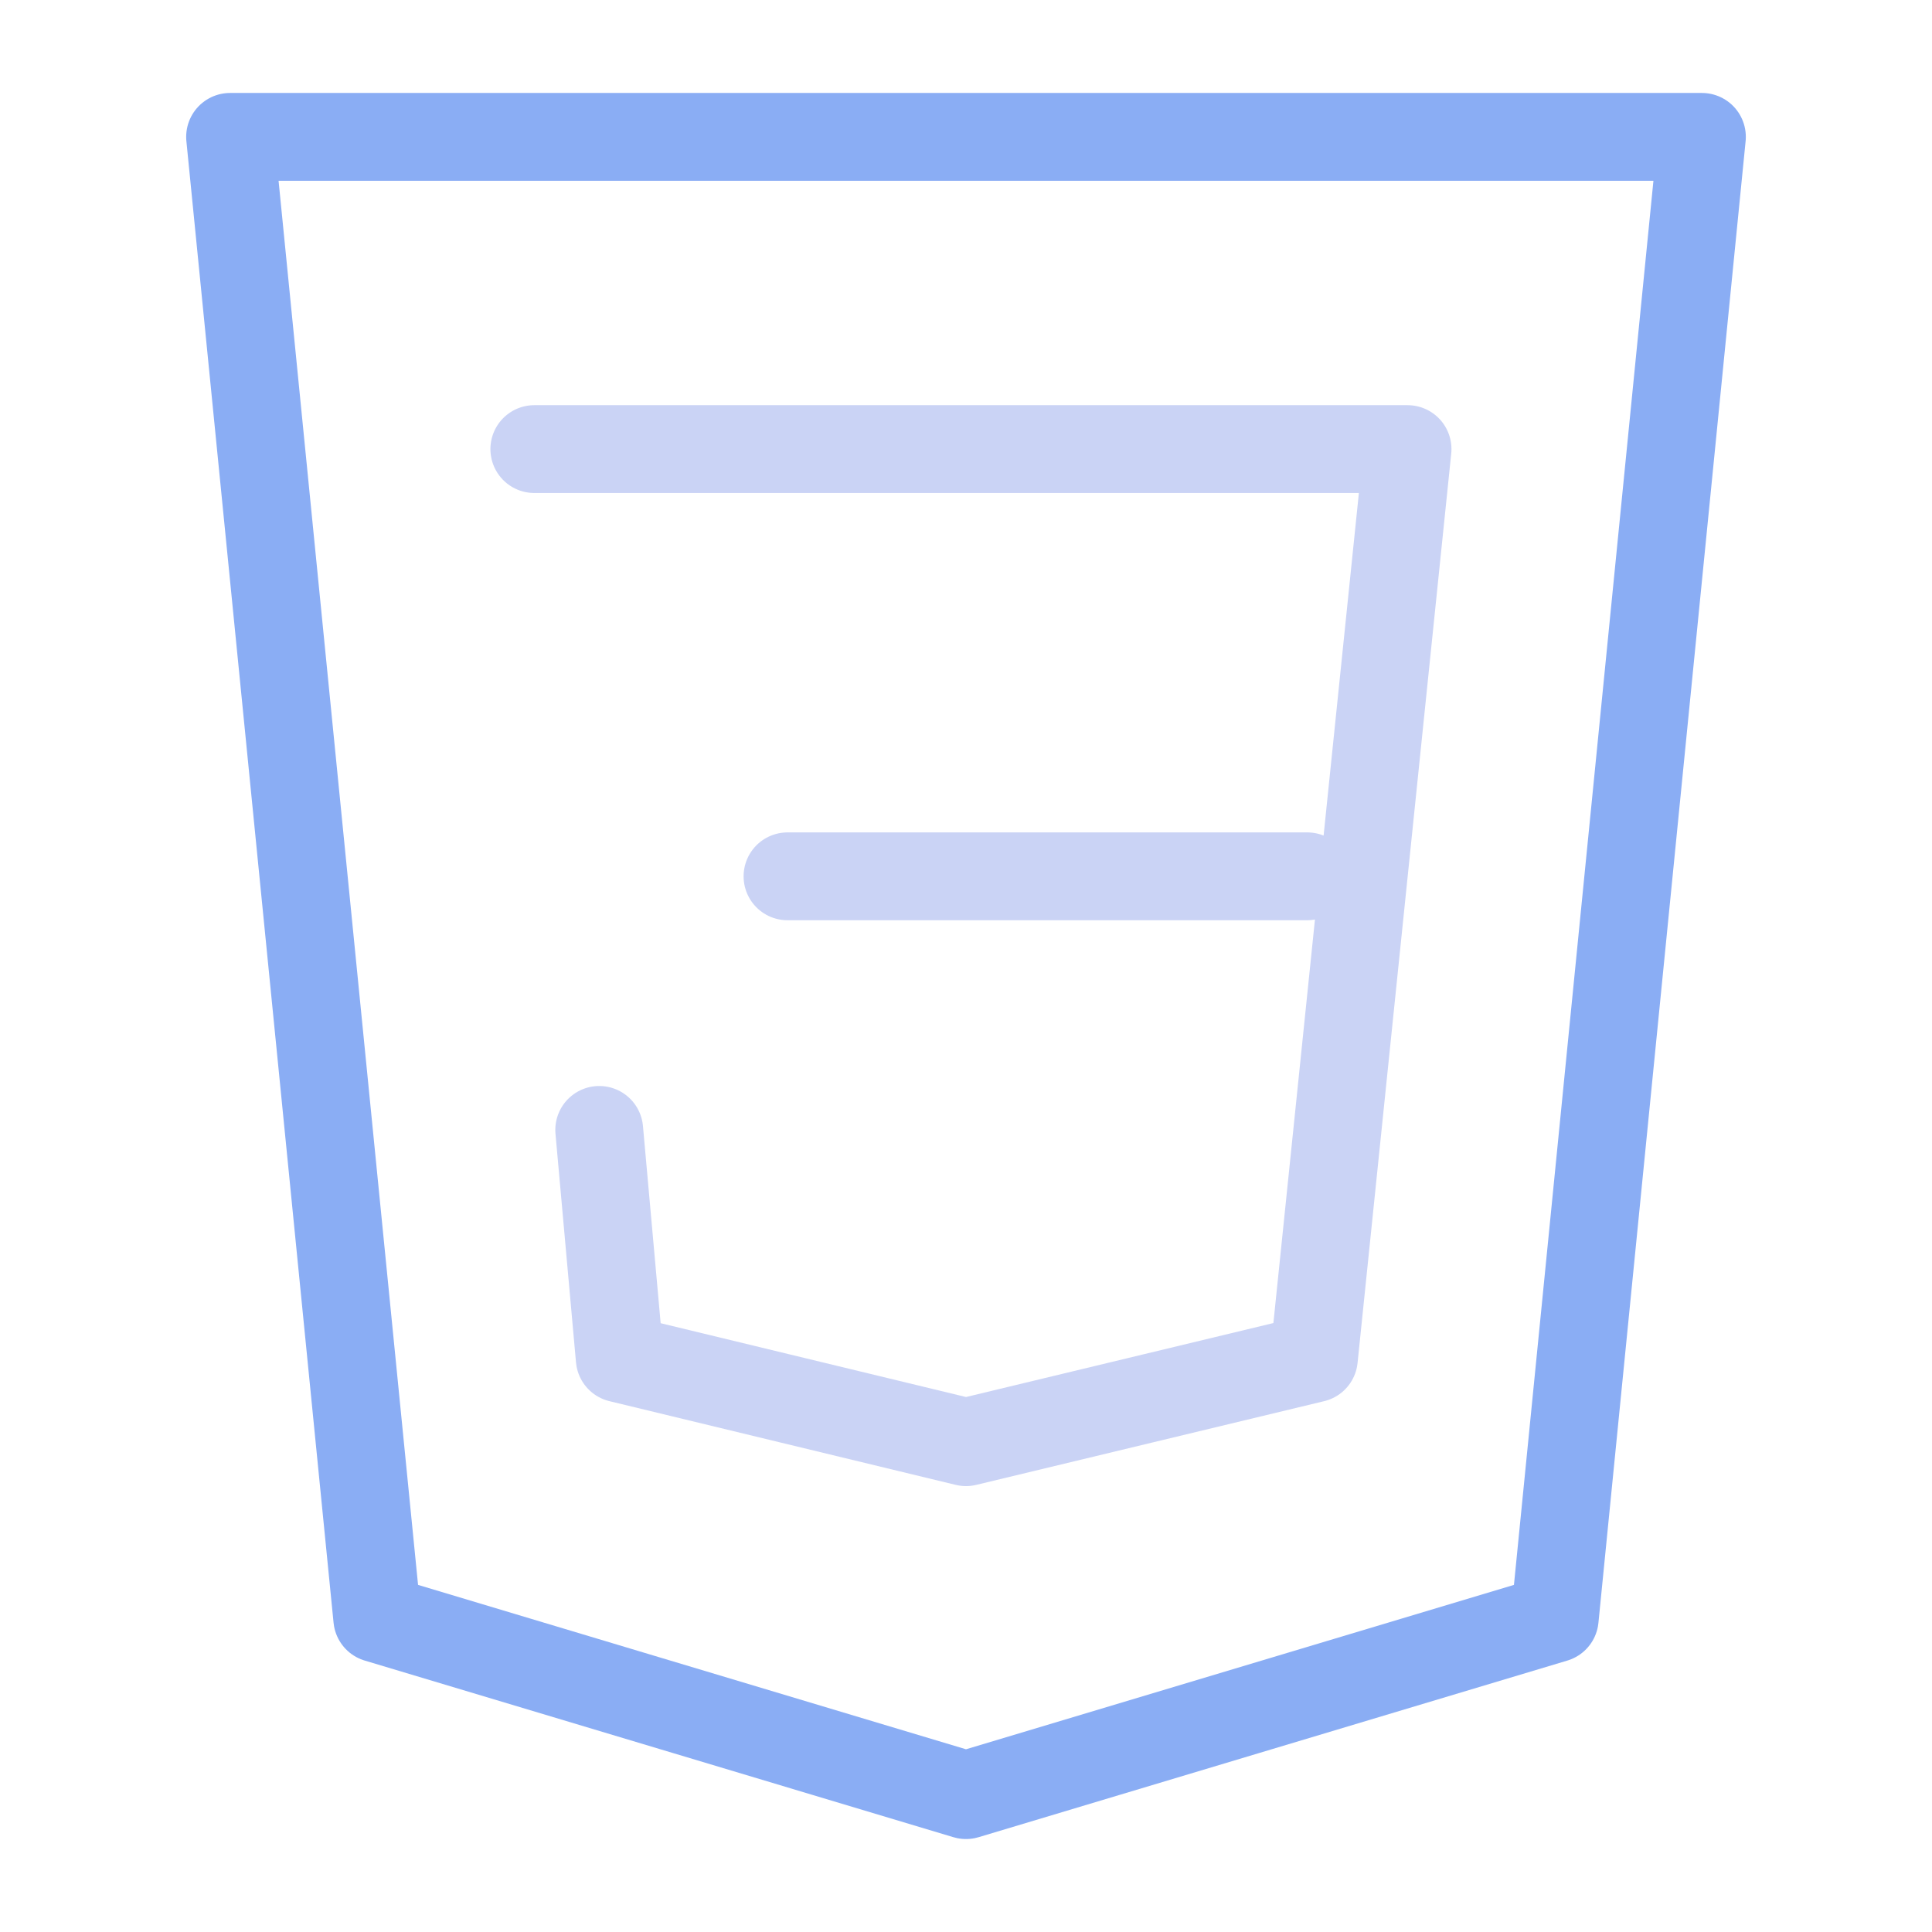 <svg xmlns="http://www.w3.org/2000/svg" width="100" height="100" viewBox="-5 -5 110 110">
    <path fill="none" stroke="#8aadf4" stroke-linecap="round" stroke-linejoin="round" stroke-width="5" d="M8.1 2.793h83.8l-8.38 84.358L50 97.207 16.48 87.15Z"/>
    <path fill="none" stroke="#cad3f5" stroke-linecap="round" stroke-linejoin="round" stroke-width="5" d="M25.422 20.569H75.14l-5.333 51.777L50 77.112l-19.715-4.766-1.168-13.014m10.72-14.438H69.43"/>
</svg>
